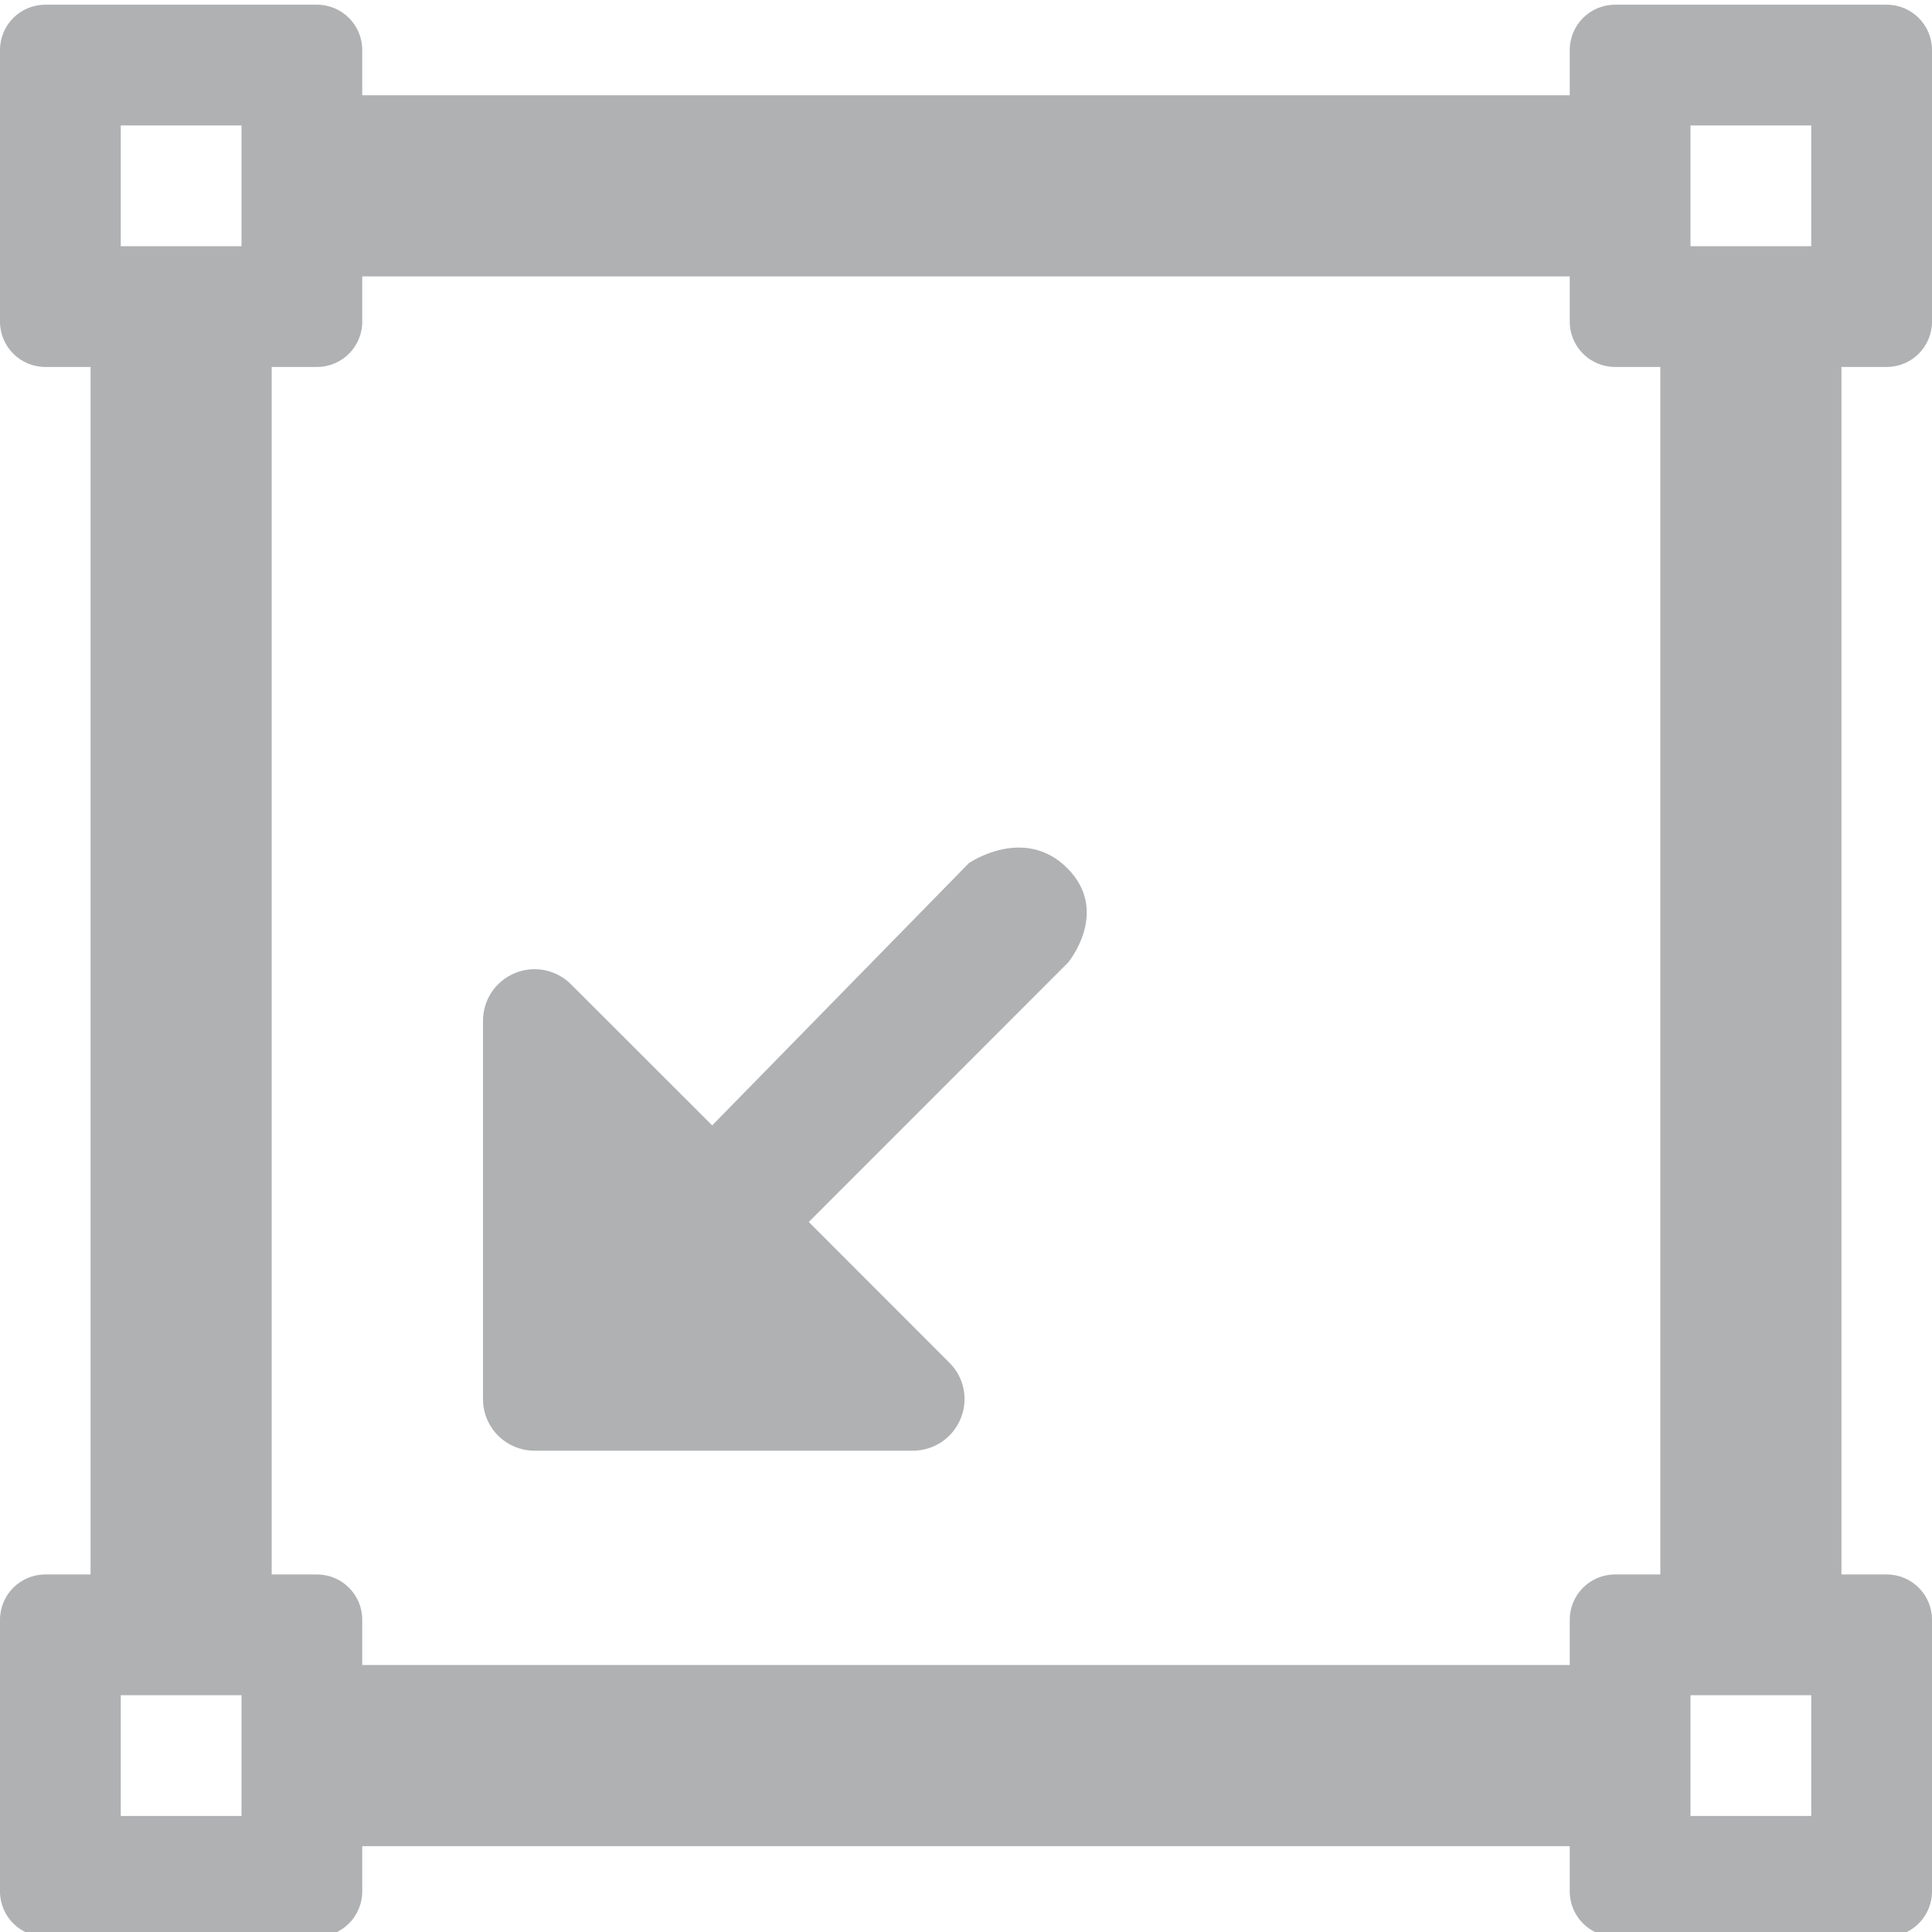 <?xml version="1.0" encoding="UTF-8" standalone="no"?>
<svg
   aria-hidden="true"
   focusable="false"
   data-prefix="far"
   data-icon="object-entityGroup"
   class="svg-inline--fa fa-object-entityGroup fa-w-16"
   role="img"
   viewBox="0 0 16 16"
   version="1.1"
   id="svg832"
   sodipodi:docname="jog-to-lower-left.svg"
   inkscape:version="1.2.2 (b0a8486541, 2022-12-01)"
   width="16"
   height="16"
   xmlns:inkscape="http://www.inkscape.org/namespaces/inkscape"
   xmlns:sodipodi="http://sodipodi.sourceforge.net/DTD/sodipodi-0.dtd"
   xmlns="http://www.w3.org/2000/svg"
   xmlns:svg="http://www.w3.org/2000/svg">
  <defs
     id="defs836" />
  <sodipodi:namedview
     pagecolor="#ffffff"
     bordercolor="#666666"
     borderopacity="1"
     objecttolerance="10"
     gridtolerance="10"
     guidetolerance="10"
     inkscape:pageopacity="0"
     inkscape:pageshadow="2"
     inkscape:window-width="2510"
     inkscape:window-height="1289"
     id="namedview834"
     showgrid="false"
     inkscape:zoom="13.94"
     inkscape:cx="-17.934003"
     inkscape:cy="1.3629842"
     inkscape:window-x="2516"
     inkscape:window-y="86"
     inkscape:window-maximized="0"
     inkscape:current-layer="svg832"
     width="16px"
     inkscape:showpageshadow="2"
     inkscape:pagecheckerboard="0"
     inkscape:deskcolor="#d1d1d1" />
  <path
     fill="currentColor"
     d="m 15.625,3.039 c 0.207,0 0.375,-0.168 0.375,-0.375 V 0.414 C 16,0.207 15.832,0.039 15.625,0.039 h -2.25 C 13.168,0.039 13,0.207 13,0.414 V 0.789 H 3 V 0.414 C 3,0.207 2.832,0.039 2.625,0.039 H 0.375 C 0.168,0.039 0,0.207 0,0.414 V 2.664 c 0,0.207 0.168,0.375 0.375,0.375 H 0.75 V 13.039 H 0.375 C 0.168,13.039 0,13.207 0,13.414 v 2.25 c 0,0.207 0.168,0.375 0.375,0.375 h 2.25 c 0.207,0 0.375,-0.168 0.375,-0.375 v -0.375 H 13 v 0.375 c 0,0.207 0.168,0.375 0.375,0.375 h 2.25 c 0.207,0 0.375,-0.168 0.375,-0.375 V 13.414 c 0,-0.207 -0.168,-0.375 -0.375,-0.375 H 15.25 V 3.039 Z M 14,1.039 h 1 v 1 h -1 z m -13,0 H 2 V 2.039 H 1 Z M 2,15.039 H 1 V 14.039 h 1 z m 13,0 H 14 V 14.039 h 1 z m -1.25,-2 h -0.375 c -0.207,0 -0.375,0.168 -0.375,0.375 v 0.375 H 3 V 13.414 c 0,-0.207 -0.168,-0.375 -0.375,-0.375 H 2.25 V 3.039 h 0.375 c 0.207,0 0.375,-0.168 0.375,-0.375 v -0.375 H 13 v 0.375 c 0,0.207 0.168,0.375 0.375,0.375 h 0.375 z"
     id="path830"
     style="fill:#afb1b3;fill-opacity:1;stroke-width:0.5"
     sodipodi:nodetypes="ssssssccssssssccssssssccssssssccscccccccccccccccccccccssccssccssccsscc" />
  <path
     style="fill:#afb1b3;fill-opacity:1;stroke:none;stroke-width:0.57;stroke-opacity:1"
     id="path848-3"
     d="m 4.427,12.014 h 3.133 c 0.173,0 0.329,-0.104 0.395,-0.264 0.067,-0.16 0.03,-0.344 -0.093,-0.465 L 6.698,10.12 8.846,7.971 c 0,0 0.351,-0.423 -0.007,-0.781 C 8.481,6.832 8.024,7.148 8.024,7.148 L 5.898,9.32 4.729,8.152 C 4.607,8.029 4.423,7.993 4.264,8.059 4.104,8.125 4,8.28 4,8.454 v 3.133 c 0,0.236 0.191,0.427 0.427,0.427 z"
     inkscape:connector-curvature="0"
     sodipodi:nodetypes="cscccczccccsscc" />
</svg>
